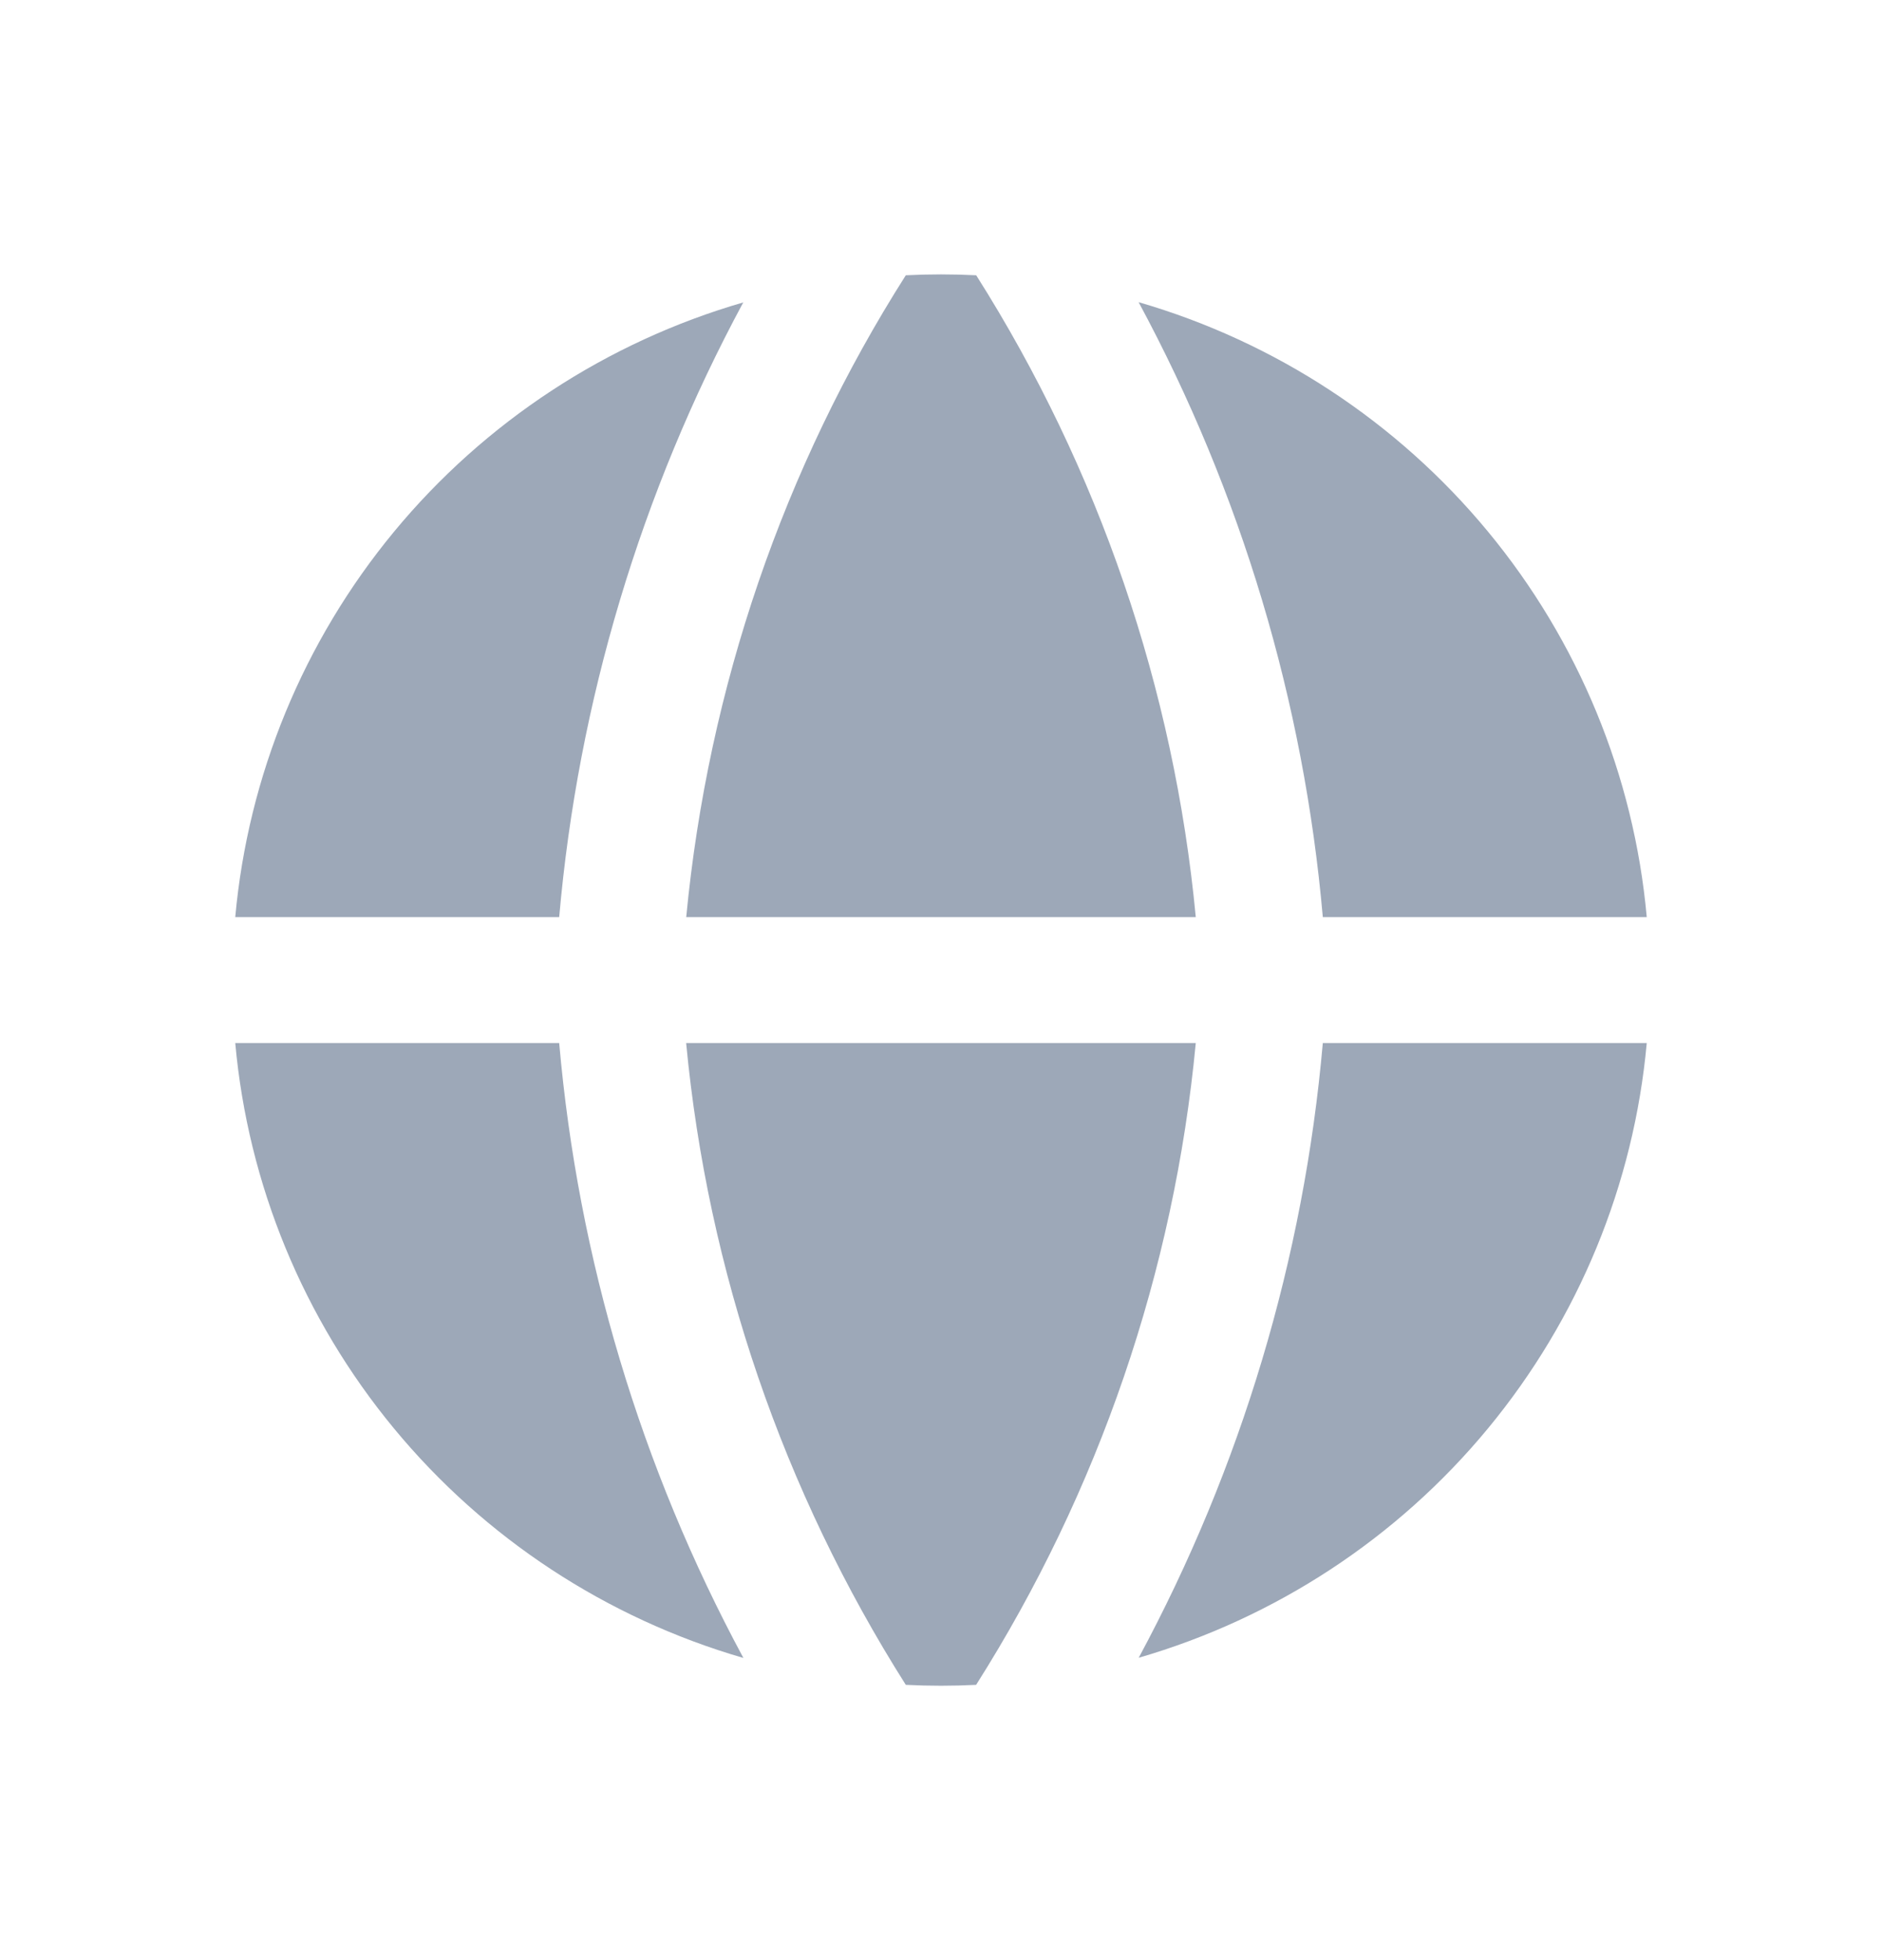<svg width="24" height="25" viewBox="0 0 24 25" fill="none" xmlns="http://www.w3.org/2000/svg">
<path fill-rule="evenodd" clip-rule="evenodd" d="M9.482 3.856C7.735 4.362 6.182 5.382 5.026 6.78C3.87 8.179 3.164 9.892 3 11.697H7.131C7.372 8.951 8.171 6.283 9.48 3.854L9.482 3.856ZM7.131 13.303H3C3.163 15.108 3.869 16.821 5.025 18.22C6.181 19.619 7.734 20.639 9.48 21.146C8.171 18.717 7.372 16.049 7.131 13.303ZM11.551 21.489C9.986 19.017 9.026 16.213 8.75 13.303H15.249C14.973 16.213 14.013 19.017 12.448 21.489C12.149 21.504 11.85 21.504 11.551 21.489ZM14.52 21.144C16.266 20.637 17.819 19.618 18.974 18.22C20.13 16.821 20.836 15.108 21 13.303H16.869C16.628 16.049 15.829 18.717 14.52 21.146V21.144ZM16.869 11.697H21C20.837 9.892 20.131 8.179 18.975 6.78C17.819 5.381 16.266 4.361 14.52 3.854C15.829 6.283 16.628 8.951 16.869 11.697ZM11.551 3.511C11.85 3.496 12.15 3.496 12.449 3.511C14.014 5.983 14.973 8.787 15.249 11.697H8.751C9.031 8.769 9.993 5.963 11.551 3.511Z" fill="#9DA8B8"/>
</svg>
